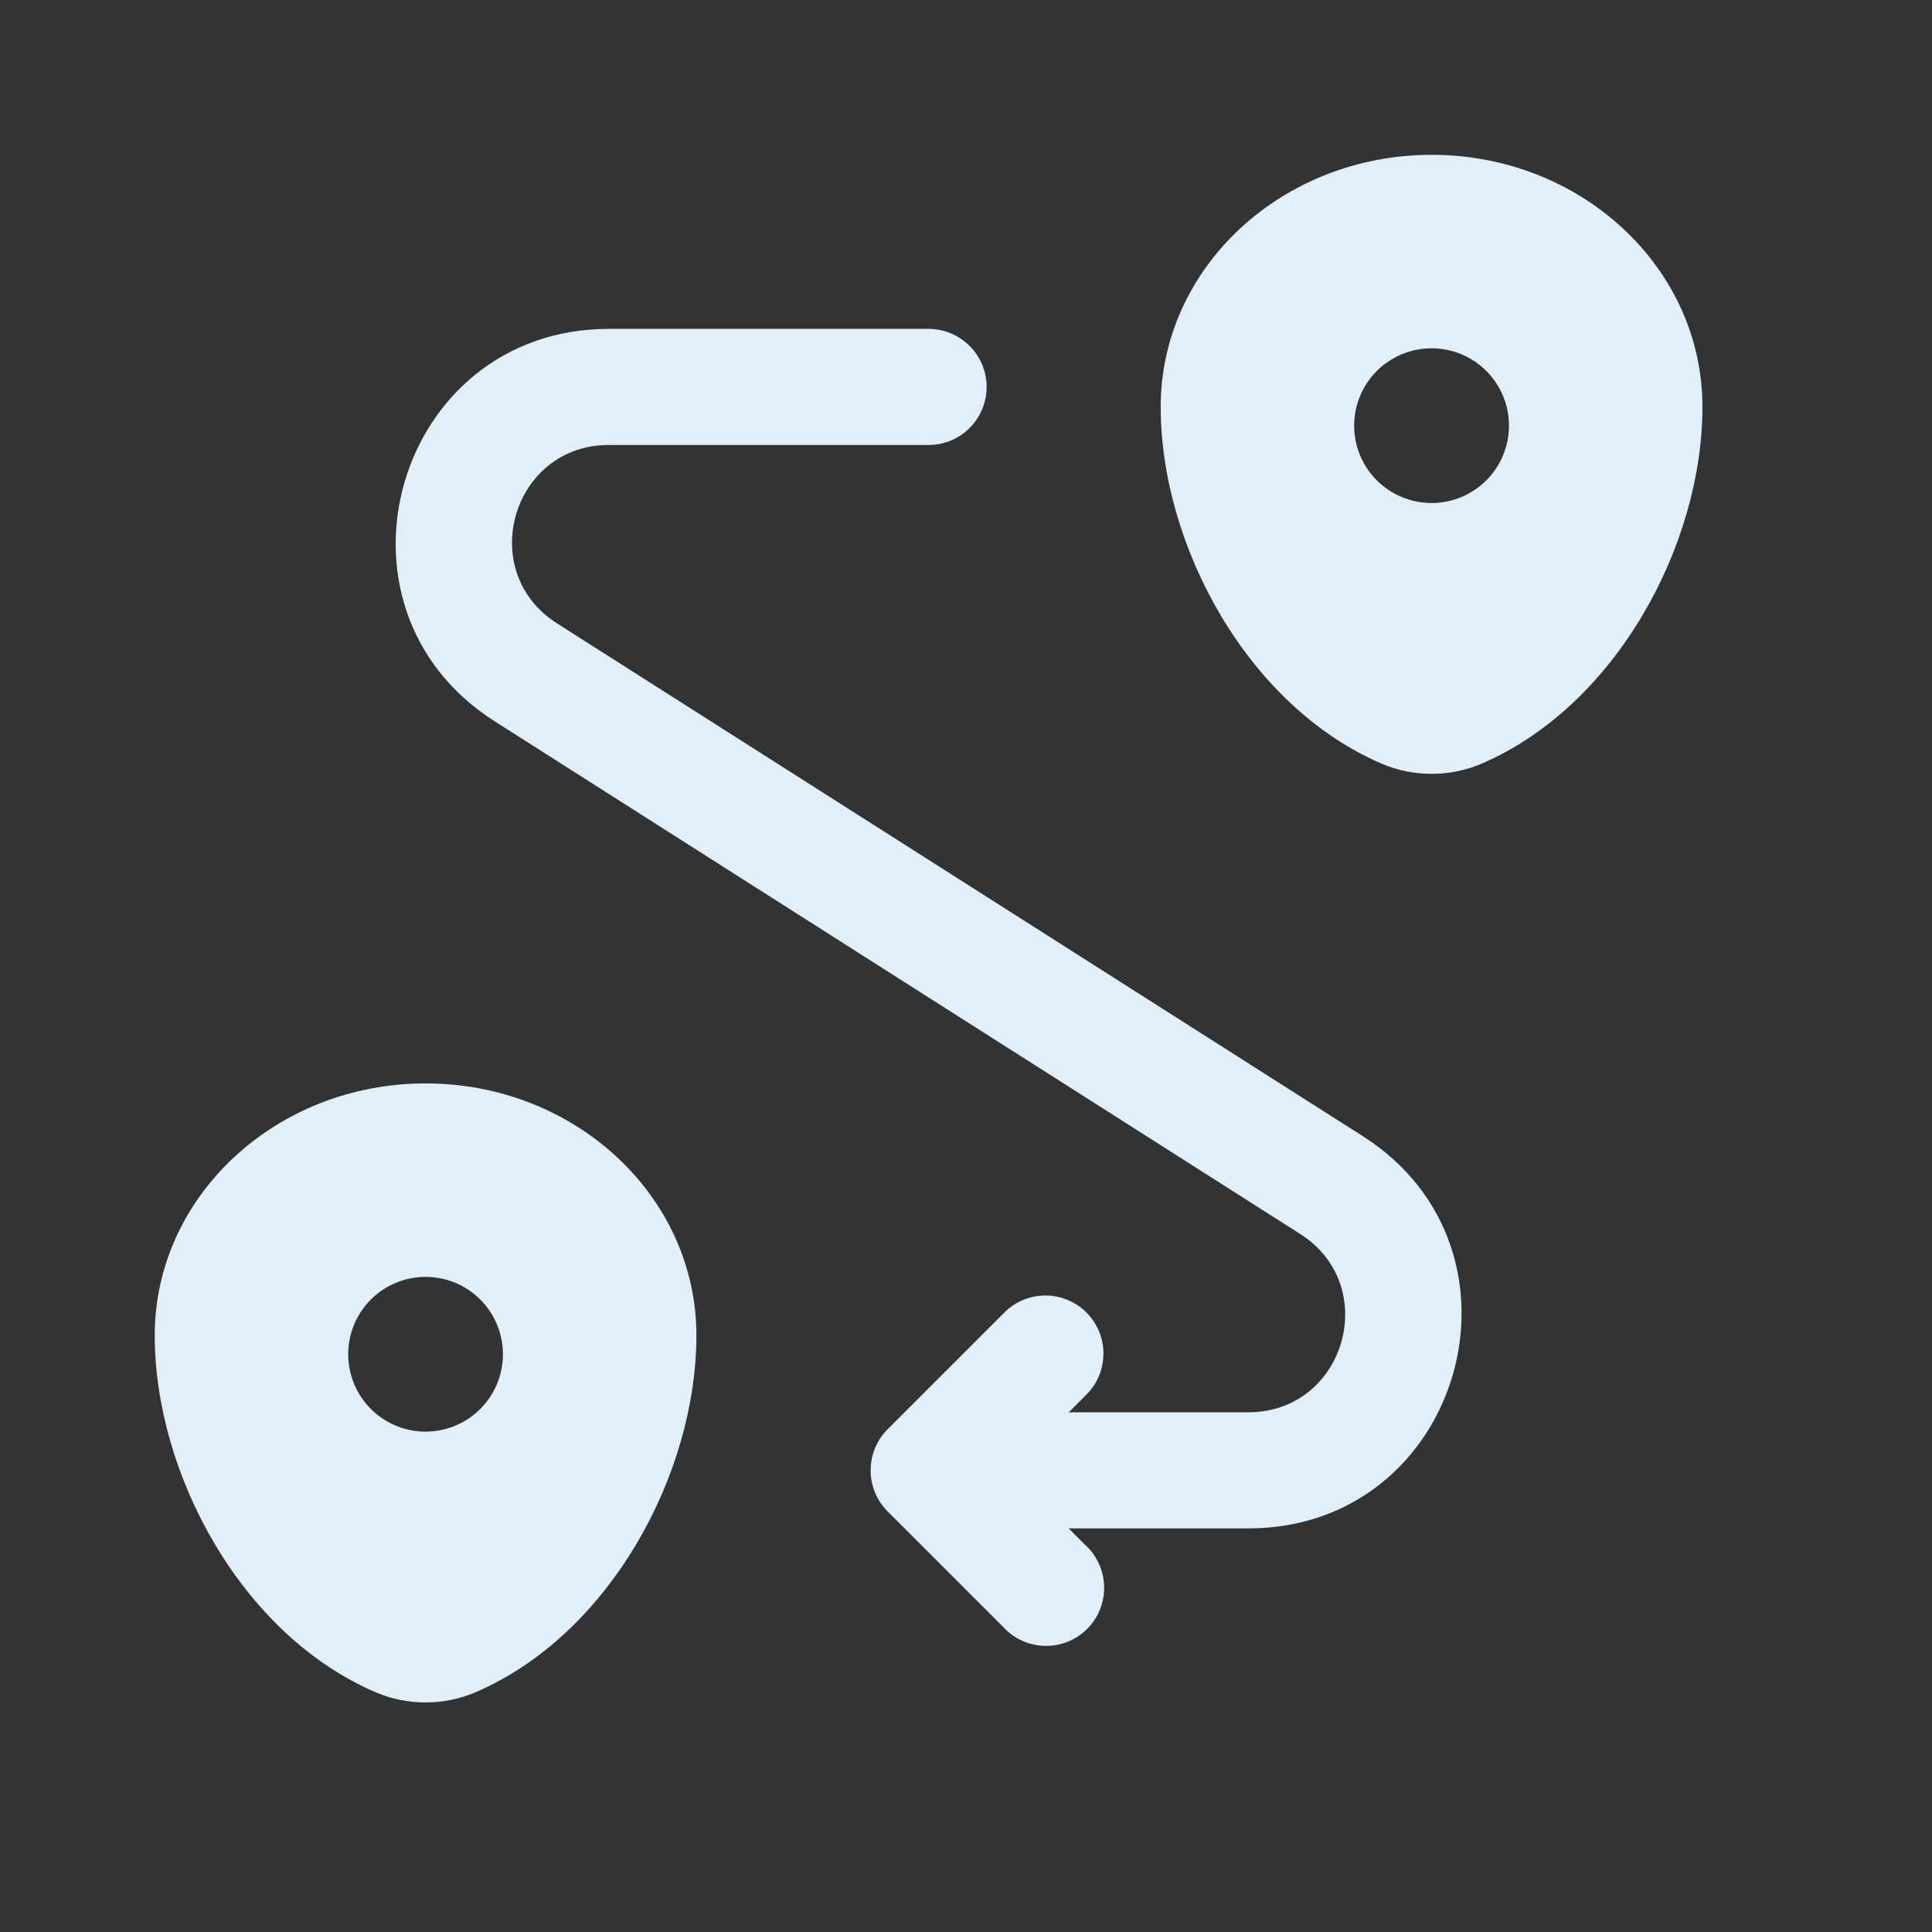 <svg width="22" height="22" viewBox="0 0 22 22" fill="none" xmlns="http://www.w3.org/2000/svg">
<rect x="0" y="0" width="22" height="22" fill="#333333" stroke="none"/>
<path fill-rule="evenodd" clip-rule="evenodd" d="M4.846 12.337C6.549 12.337 7.93 13.622 7.93 15.207C7.93 16.78 6.946 18.615 5.41 19.272C5.052 19.424 4.64 19.424 4.282 19.272C2.746 18.615 1.762 16.78 1.762 15.207C1.762 13.622 3.143 12.337 4.846 12.337ZM4.846 16.302C4.612 16.302 4.388 16.209 4.223 16.044C4.058 15.879 3.965 15.655 3.965 15.421C3.965 15.187 4.058 14.963 4.223 14.798C4.388 14.633 4.612 14.54 4.846 14.54C5.08 14.54 5.304 14.633 5.469 14.798C5.634 14.963 5.727 15.187 5.727 15.421C5.727 15.655 5.634 15.879 5.469 16.044C5.304 16.209 5.08 16.302 4.846 16.302ZM16.302 1.763C18.005 1.763 19.386 3.047 19.386 4.633C19.386 6.206 18.401 8.041 16.866 8.698C16.508 8.85 16.095 8.85 15.738 8.698C14.202 8.041 13.217 6.206 13.217 4.633C13.217 3.047 14.598 1.763 16.302 1.763ZM16.302 5.728C16.068 5.728 15.844 5.635 15.678 5.47C15.513 5.305 15.42 5.081 15.42 4.847C15.42 4.613 15.513 4.389 15.678 4.224C15.844 4.059 16.068 3.966 16.302 3.966C16.535 3.966 16.759 4.059 16.925 4.224C17.09 4.389 17.183 4.613 17.183 4.847C17.183 5.081 17.09 5.305 16.925 5.47C16.759 5.635 16.535 5.728 16.302 5.728ZM11.235 4.406C11.235 4.231 11.165 4.063 11.041 3.939C10.917 3.815 10.749 3.745 10.574 3.745H6.933C4.509 3.745 3.587 6.911 5.632 8.213L14.805 14.051C15.736 14.643 15.316 16.082 14.215 16.082H12.17L12.364 15.888C12.427 15.827 12.477 15.754 12.512 15.674C12.546 15.593 12.564 15.506 12.565 15.418C12.566 15.331 12.549 15.244 12.516 15.162C12.482 15.081 12.433 15.008 12.371 14.945C12.309 14.883 12.235 14.834 12.154 14.801C12.073 14.768 11.986 14.751 11.898 14.752C11.81 14.753 11.724 14.771 11.643 14.806C11.562 14.841 11.489 14.891 11.429 14.954L10.107 16.276C9.983 16.4 9.914 16.568 9.914 16.743C9.914 16.918 9.983 17.086 10.107 17.21L11.429 18.532C11.489 18.597 11.562 18.649 11.643 18.685C11.724 18.721 11.812 18.74 11.9 18.742C11.989 18.744 12.077 18.727 12.16 18.694C12.242 18.661 12.317 18.611 12.379 18.549C12.442 18.486 12.492 18.411 12.525 18.329C12.558 18.246 12.575 18.158 12.573 18.07C12.571 17.981 12.552 17.893 12.516 17.812C12.48 17.731 12.428 17.658 12.363 17.598L12.169 17.404H14.216C16.64 17.404 17.562 14.238 15.516 12.936L6.342 7.098C5.413 6.506 5.831 5.067 6.934 5.067H10.574C10.749 5.067 10.917 4.998 11.041 4.874C11.165 4.75 11.235 4.582 11.235 4.406Z" fill="#E0EFF9"/>
</svg>
